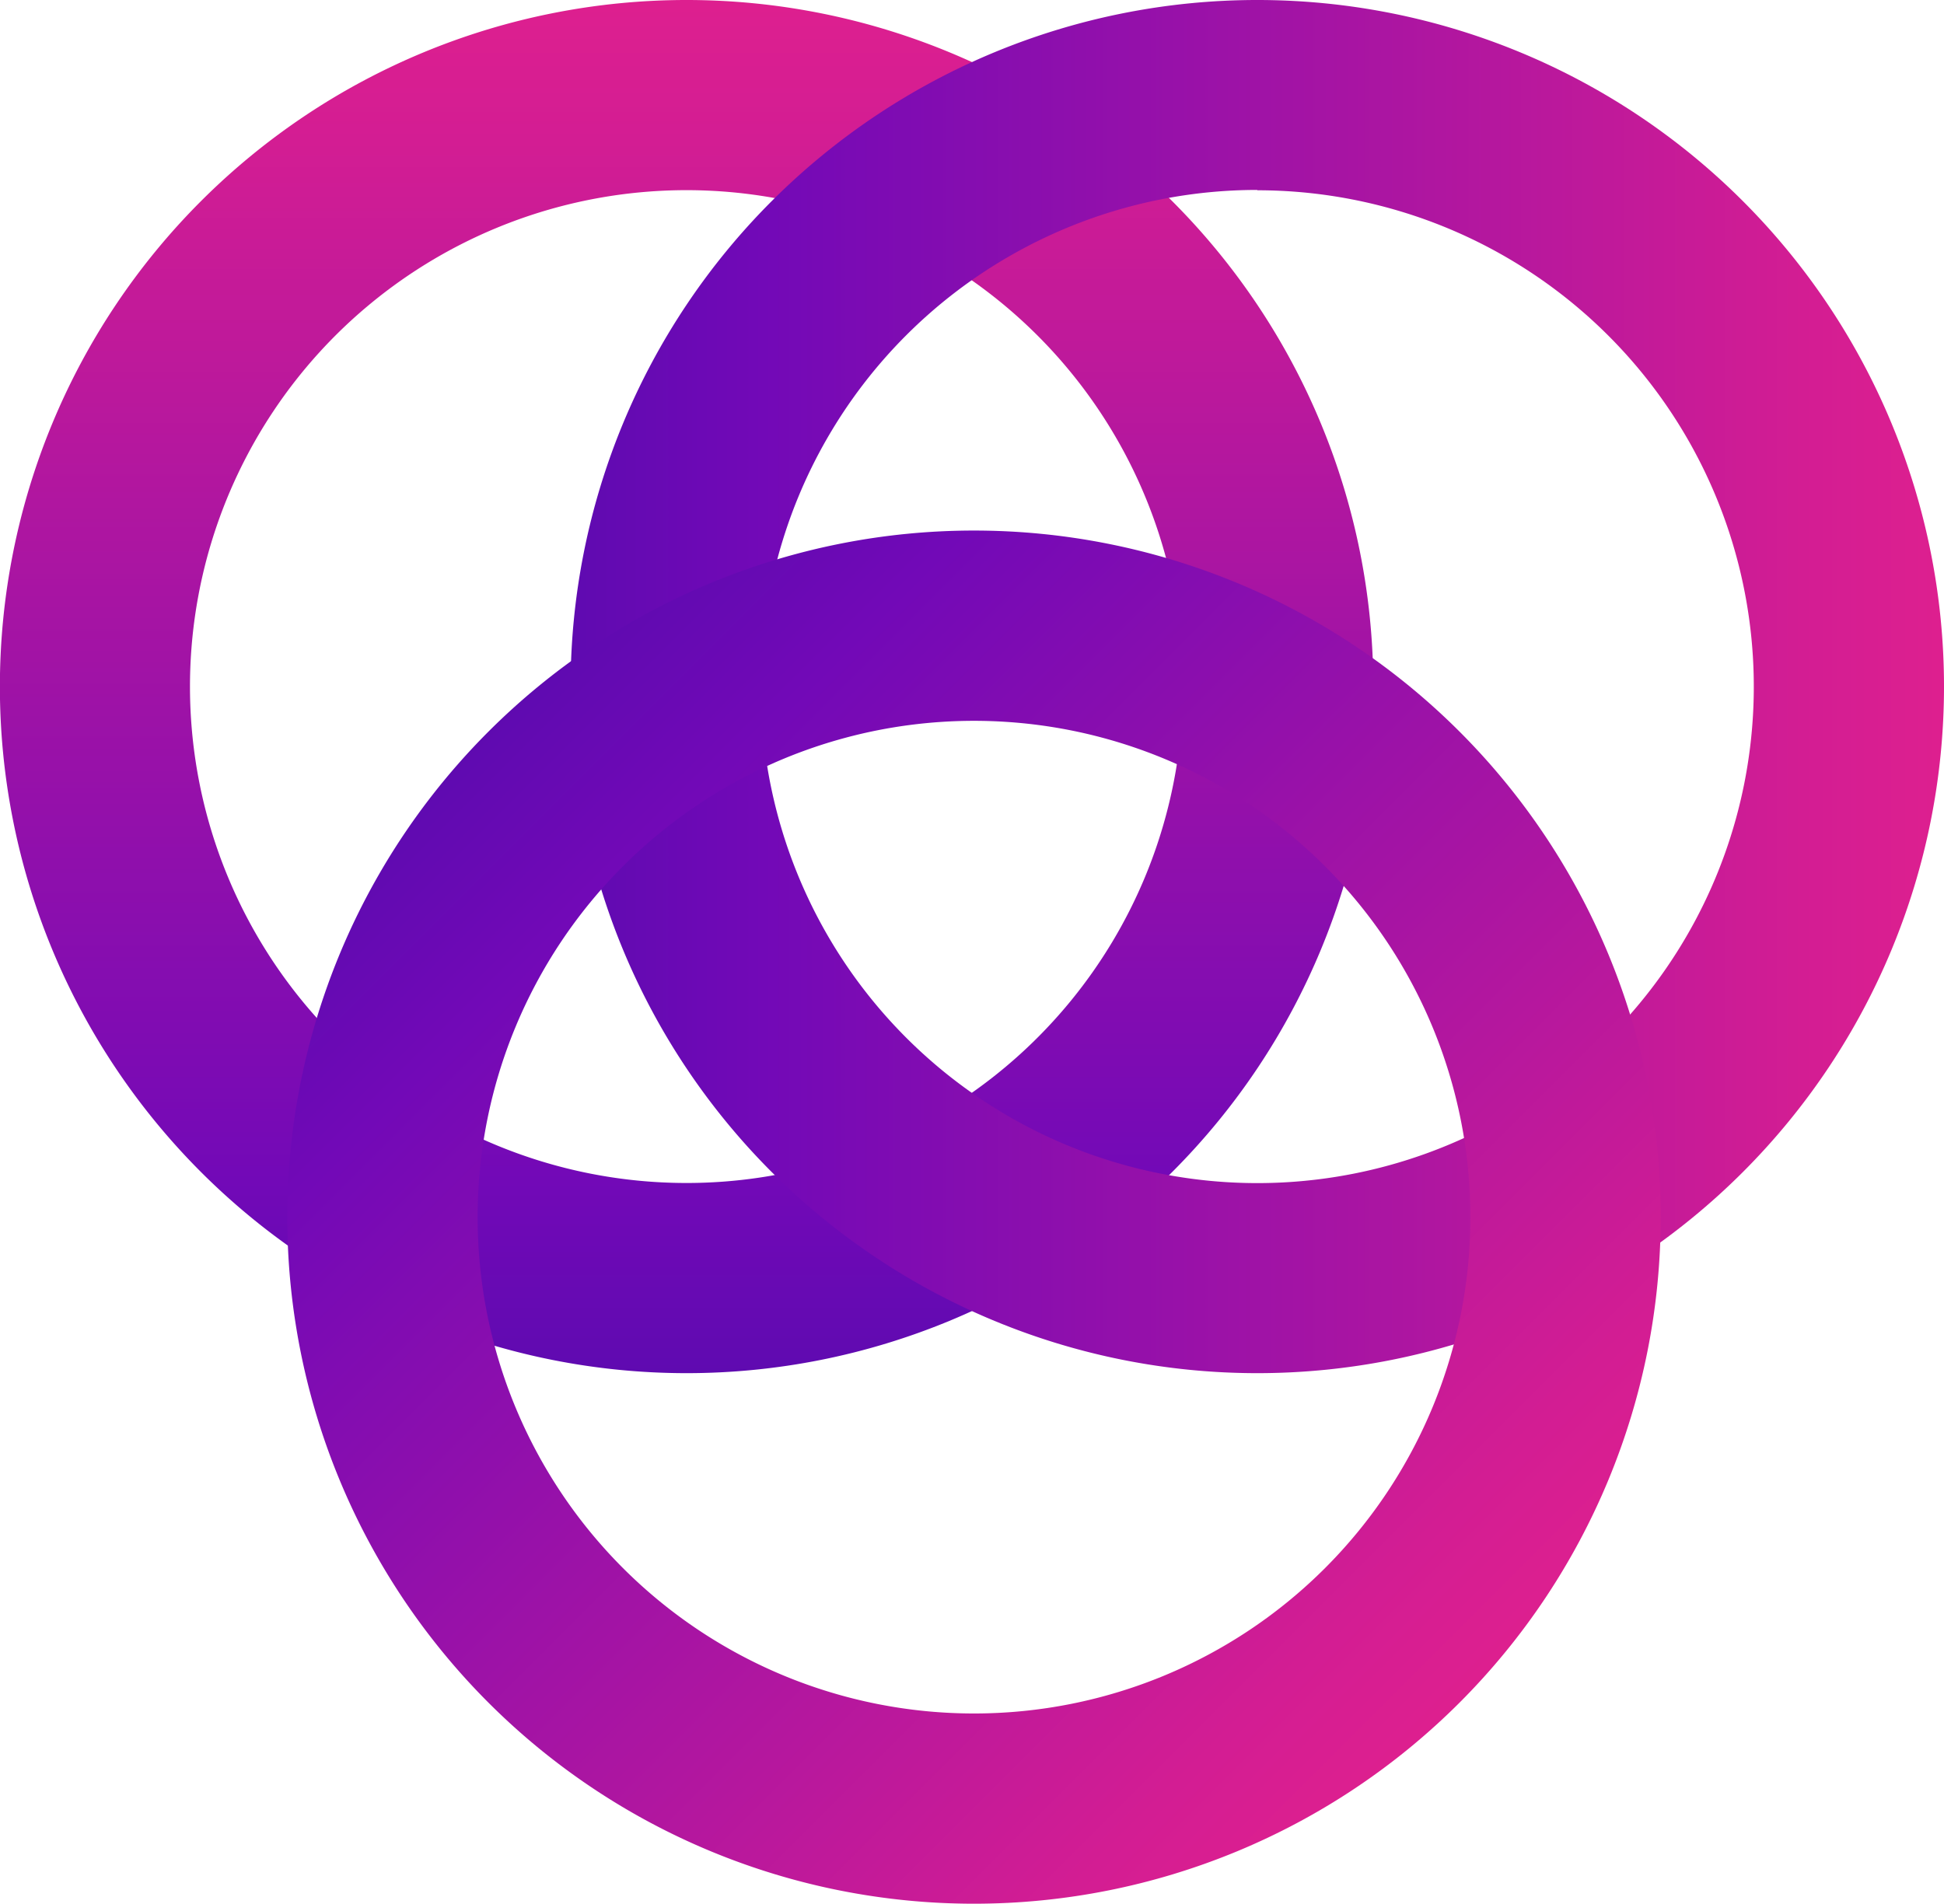 <svg xmlns="http://www.w3.org/2000/svg" xmlns:xlink="http://www.w3.org/1999/xlink" viewBox="0 0 173.96 170.39"><defs><style>.cls-1{fill:url(#linear-gradient);}.cls-2{fill:url(#linear-gradient-2);}.cls-3{fill:url(#linear-gradient-3);}</style><linearGradient id="linear-gradient" x1="211.1" y1="-214.29" x2="422.55" y2="-214.29" gradientTransform="translate(-152.85 -247.09) rotate(90)" gradientUnits="userSpaceOnUse"><stop offset="0" stop-color="#f72585"/><stop offset="0.08" stop-color="#ed2389"/><stop offset="0.23" stop-color="#d31d93"/><stop offset="0.36" stop-color="#b5179e"/><stop offset="0.67" stop-color="#7209b7"/><stop offset="0.91" stop-color="#3a0ca3"/></linearGradient><linearGradient id="linear-gradient-2" x1="160.04" y1="-214.29" x2="371.49" y2="-214.29" gradientTransform="translate(369.98 -152.84) rotate(180)" xlink:href="#linear-gradient"/><linearGradient id="linear-gradient-3" x1="185.39" y1="-261.78" x2="396.84" y2="-261.78" gradientTransform="translate(472.26 123.82) rotate(-135)" xlink:href="#linear-gradient"/></defs><g id="Layer_2" data-name="Layer 2"><g id="Layer_1-2" data-name="Layer 1"><path class="cls-1" d="M122.89,61.45A61.45,61.45,0,1,0,61.44,122.9,61.45,61.45,0,0,0,122.89,61.45ZM17,61.45a44.43,44.43,0,1,1,44.42,44.43A44.43,44.43,0,0,1,17,61.45Z"/><path class="cls-2" d="M112.51,122.9A61.45,61.45,0,1,0,51.06,61.45,61.45,61.45,0,0,0,112.51,122.9Zm0-105.87A44.43,44.43,0,1,1,68.08,61.45,44.42,44.42,0,0,1,112.51,17Z"/><path class="cls-3" d="M43.71,152.39a61.45,61.45,0,1,0,0-86.91A61.45,61.45,0,0,0,43.71,152.39Zm74.86-74.86a44.42,44.42,0,1,1-62.82,0A44.41,44.41,0,0,1,118.57,77.53Z"/></g></g></svg>